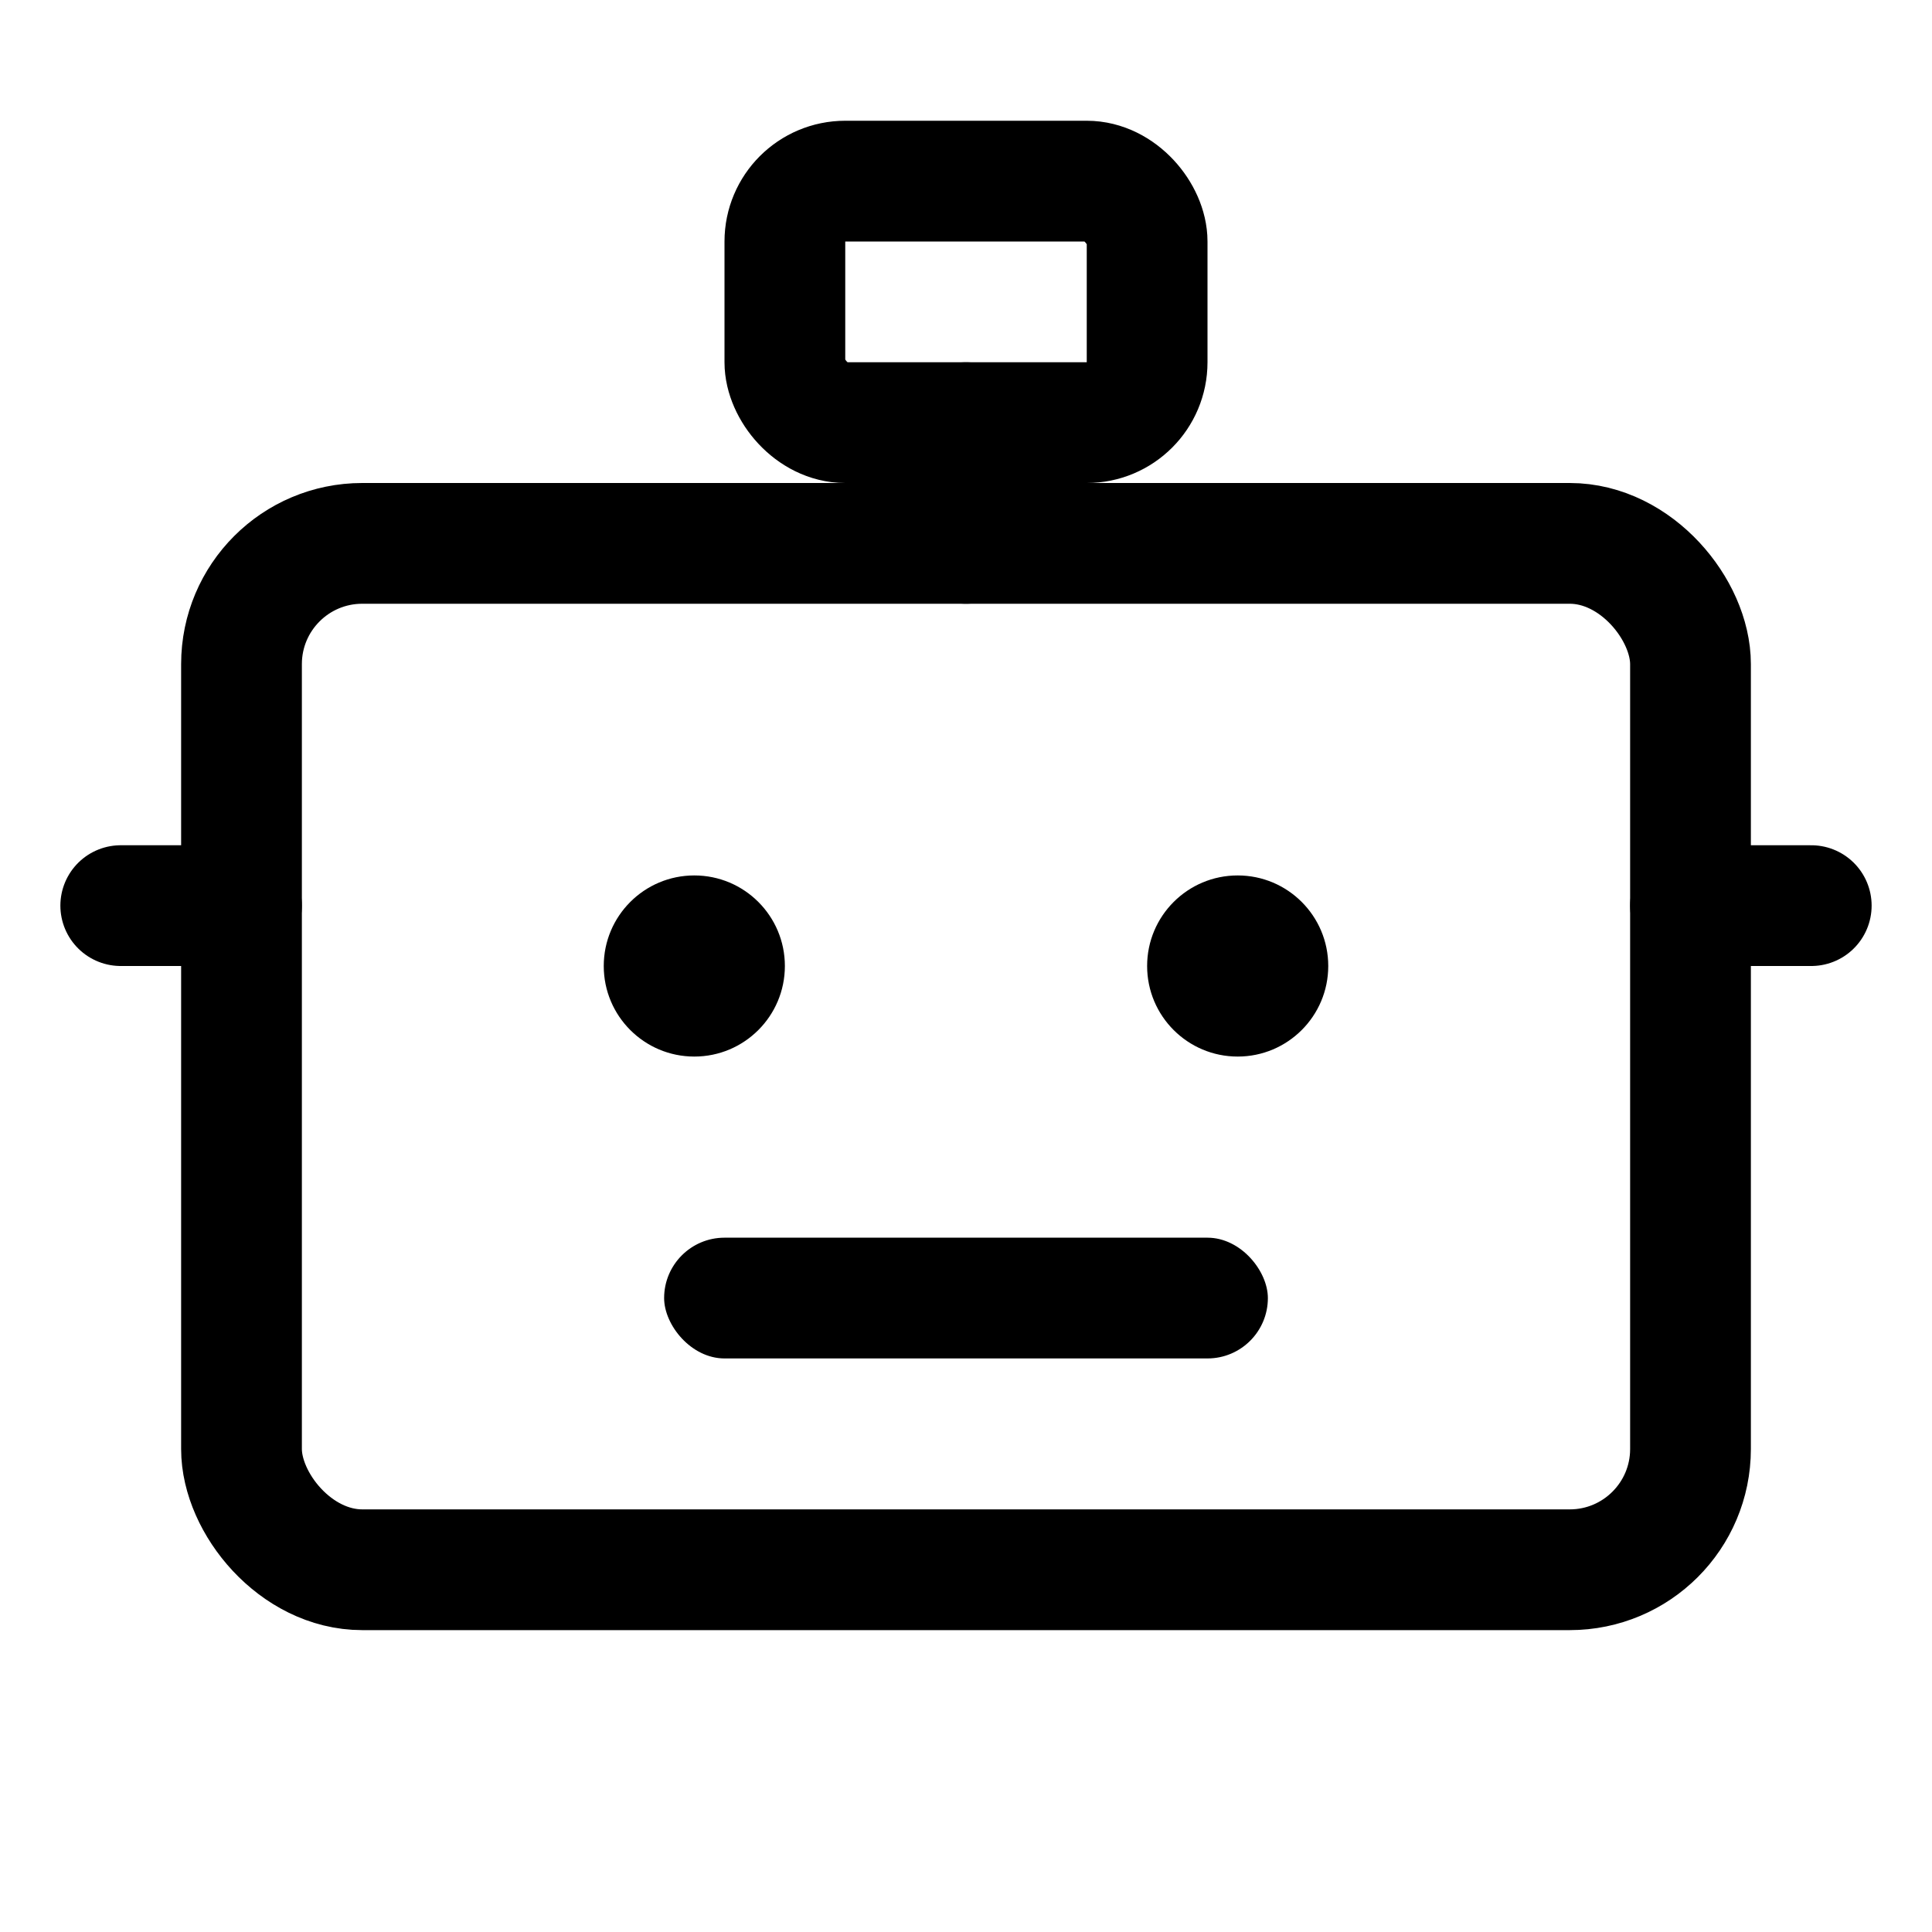 <svg xmlns="http://www.w3.org/2000/svg" width="24" height="24" viewBox="0 0 256 256" fill="currentColor">
  <rect width="256" height="256" fill="none"/>
  <rect x="32" y="72" width="192" height="136" rx="16" stroke="currentColor" stroke-width="16" fill="none"/>
  <circle cx="92" cy="128" r="12" fill="currentColor"/>
  <circle cx="164" cy="128" r="12" fill="currentColor"/>
  <rect x="88" y="164" width="80" height="16" rx="8" fill="currentColor"/>
  <rect x="104" y="24" width="48" height="32" rx="8" stroke="currentColor" stroke-width="16" fill="none"/>
  <line x1="128" y1="56" x2="128" y2="72" stroke="currentColor" stroke-width="16" stroke-linecap="round"/>
  <line x1="32" y1="120" x2="16" y2="120" stroke="currentColor" stroke-width="16" stroke-linecap="round"/>
  <line x1="240" y1="120" x2="224" y2="120" stroke="currentColor" stroke-width="16" stroke-linecap="round"/>
</svg>



